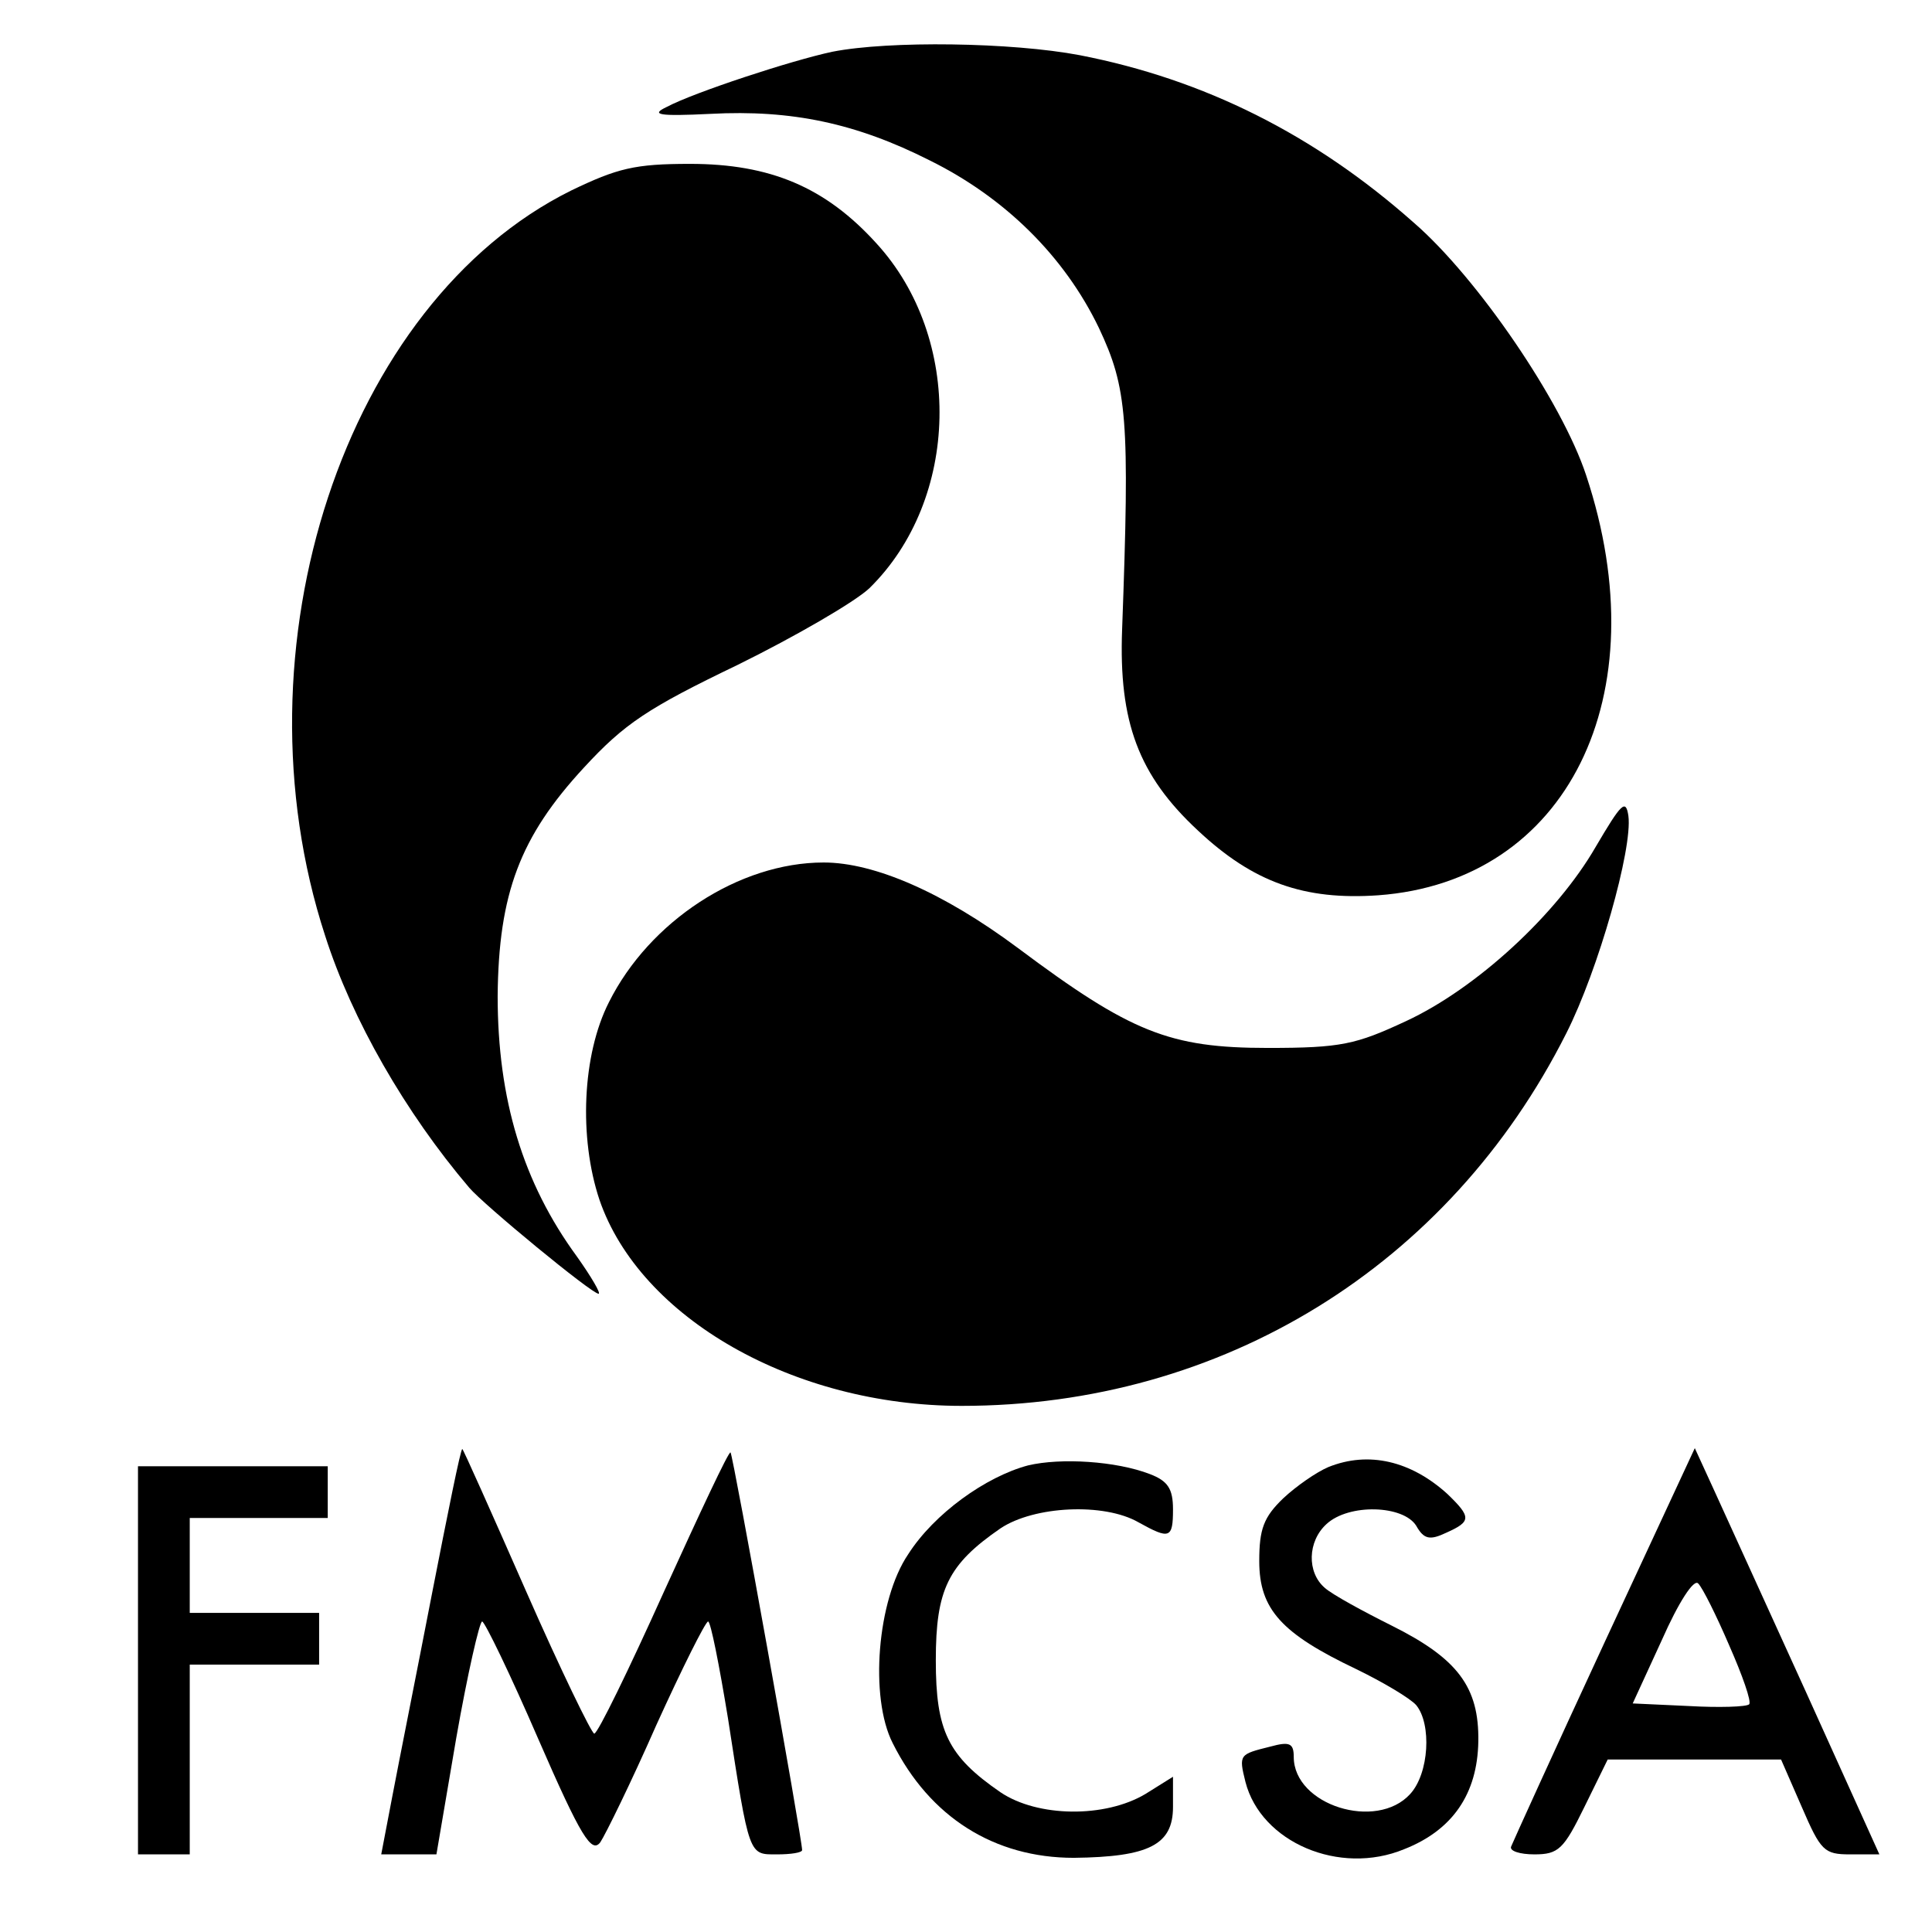 <?xml version="1.0" standalone="no"?>
<!DOCTYPE svg PUBLIC "-//W3C//DTD SVG 20010904//EN"
 "http://www.w3.org/TR/2001/REC-SVG-20010904/DTD/svg10.dtd">
<svg version="1.0" xmlns="http://www.w3.org/2000/svg"
 width="224pt" height="224pt" viewBox="0 0 224 224"
 preserveAspectRatio="xMidYMid meet">

<g transform="translate(0,224) scale(0.1,-0.1)"
fill="#000000" stroke="none">
<path d="M965 2180 c-47 -10 -160 -47 -192 -64 -19 -9 -10 -11 51 -8 94 5 169
-11 254 -54 87 -43 156 -111 196 -194 33 -70 36 -105 27 -350 -4 -107 19 -169
88 -233 64 -60 123 -81 209 -75 219 16 326 231 241 487 -28 85 -126 229 -200
293 -115 102 -243 166 -387 194 -79 15 -221 17 -287 4z"/>
<path d="M662 2019 c-262 -130 -394 -530 -285 -864 31 -97 93 -205 167 -292
17 -20 142 -123 150 -123 3 0 -8 19 -25 43 -63 86 -92 183 -92 302 1 119 26
185 100 265 47 51 74 69 178 119 67 33 136 73 153 89 105 103 109 290 8 400
-59 65 -123 92 -216 92 -64 0 -84 -5 -138 -31z"/>
<path d="M1850 1258 c-45 -78 -138 -164 -220 -202 -58 -27 -75 -31 -160 -31
-114 0 -159 18 -290 116 -86 64 -166 99 -225 99 -98 0 -202 -68 -249 -162 -31
-61 -35 -157 -11 -229 47 -137 225 -239 420 -239 302 0 565 162 701 432 37 73
77 214 72 252 -3 20 -8 15 -38 -36z"/>
<path d="M501 393 c-18 -93 -39 -198 -46 -235 l-13 -68 32 0 32 0 23 135 c13
74 27 135 30 135 3 0 33 -62 65 -136 50 -115 62 -133 72 -120 6 9 36 70 65
136 30 66 57 120 60 120 3 0 13 -51 23 -112 25 -162 24 -158 57 -158 16 0 29
2 29 5 0 13 -80 458 -83 461 -2 2 -36 -71 -77 -161 -41 -91 -77 -165 -81 -165
-3 0 -39 74 -79 165 -40 91 -73 165 -74 165 -2 0 -17 -75 -35 -167z"/>
<path d="M1860 335 c-58 -125 -106 -231 -108 -236 -2 -5 10 -9 27 -9 28 0 34
6 58 55 l27 55 101 0 100 0 24 -55 c22 -51 26 -55 56 -55 l34 0 -85 188 c-47
103 -95 209 -107 235 l-22 48 -105 -226z m145 -3 c15 -34 26 -65 23 -68 -3 -3
-35 -4 -70 -2 l-65 3 34 74 c19 43 37 71 42 65 5 -5 21 -37 36 -72z"/>
<path d="M1192 541 c-49 -13 -109 -56 -139 -103 -36 -53 -45 -166 -18 -219 43
-86 118 -133 210 -133 87 1 115 15 115 59 l0 35 -32 -20 c-47 -28 -125 -27
-168 2 -61 42 -75 71 -75 153 0 82 14 111 75 153 39 26 120 30 160 7 36 -20
40 -19 40 15 0 24 -6 33 -27 41 -39 15 -103 19 -141 10z"/>
<path d="M1540 539 c-14 -6 -37 -22 -52 -36 -23 -22 -28 -36 -28 -73 0 -56 26
-84 112 -125 31 -15 63 -34 70 -42 18 -22 15 -79 -7 -103 -39 -43 -135 -13
-135 43 0 16 -5 18 -27 12 -36 -9 -37 -9 -29 -41 18 -70 109 -109 184 -78 56
22 85 64 86 125 1 63 -24 96 -100 134 -34 17 -69 36 -78 44 -21 18 -20 54 2
74 26 24 89 22 104 -2 9 -16 16 -17 35 -8 29 13 29 18 1 45 -42 38 -91 50
-138 31z"/>
<path d="M160 315 l0 -225 30 0 30 0 0 110 0 110 75 0 75 0 0 30 0 30 -75 0
-75 0 0 55 0 55 80 0 80 0 0 30 0 30 -110 0 -110 0 0 -225z"/>
</g>
</svg>

